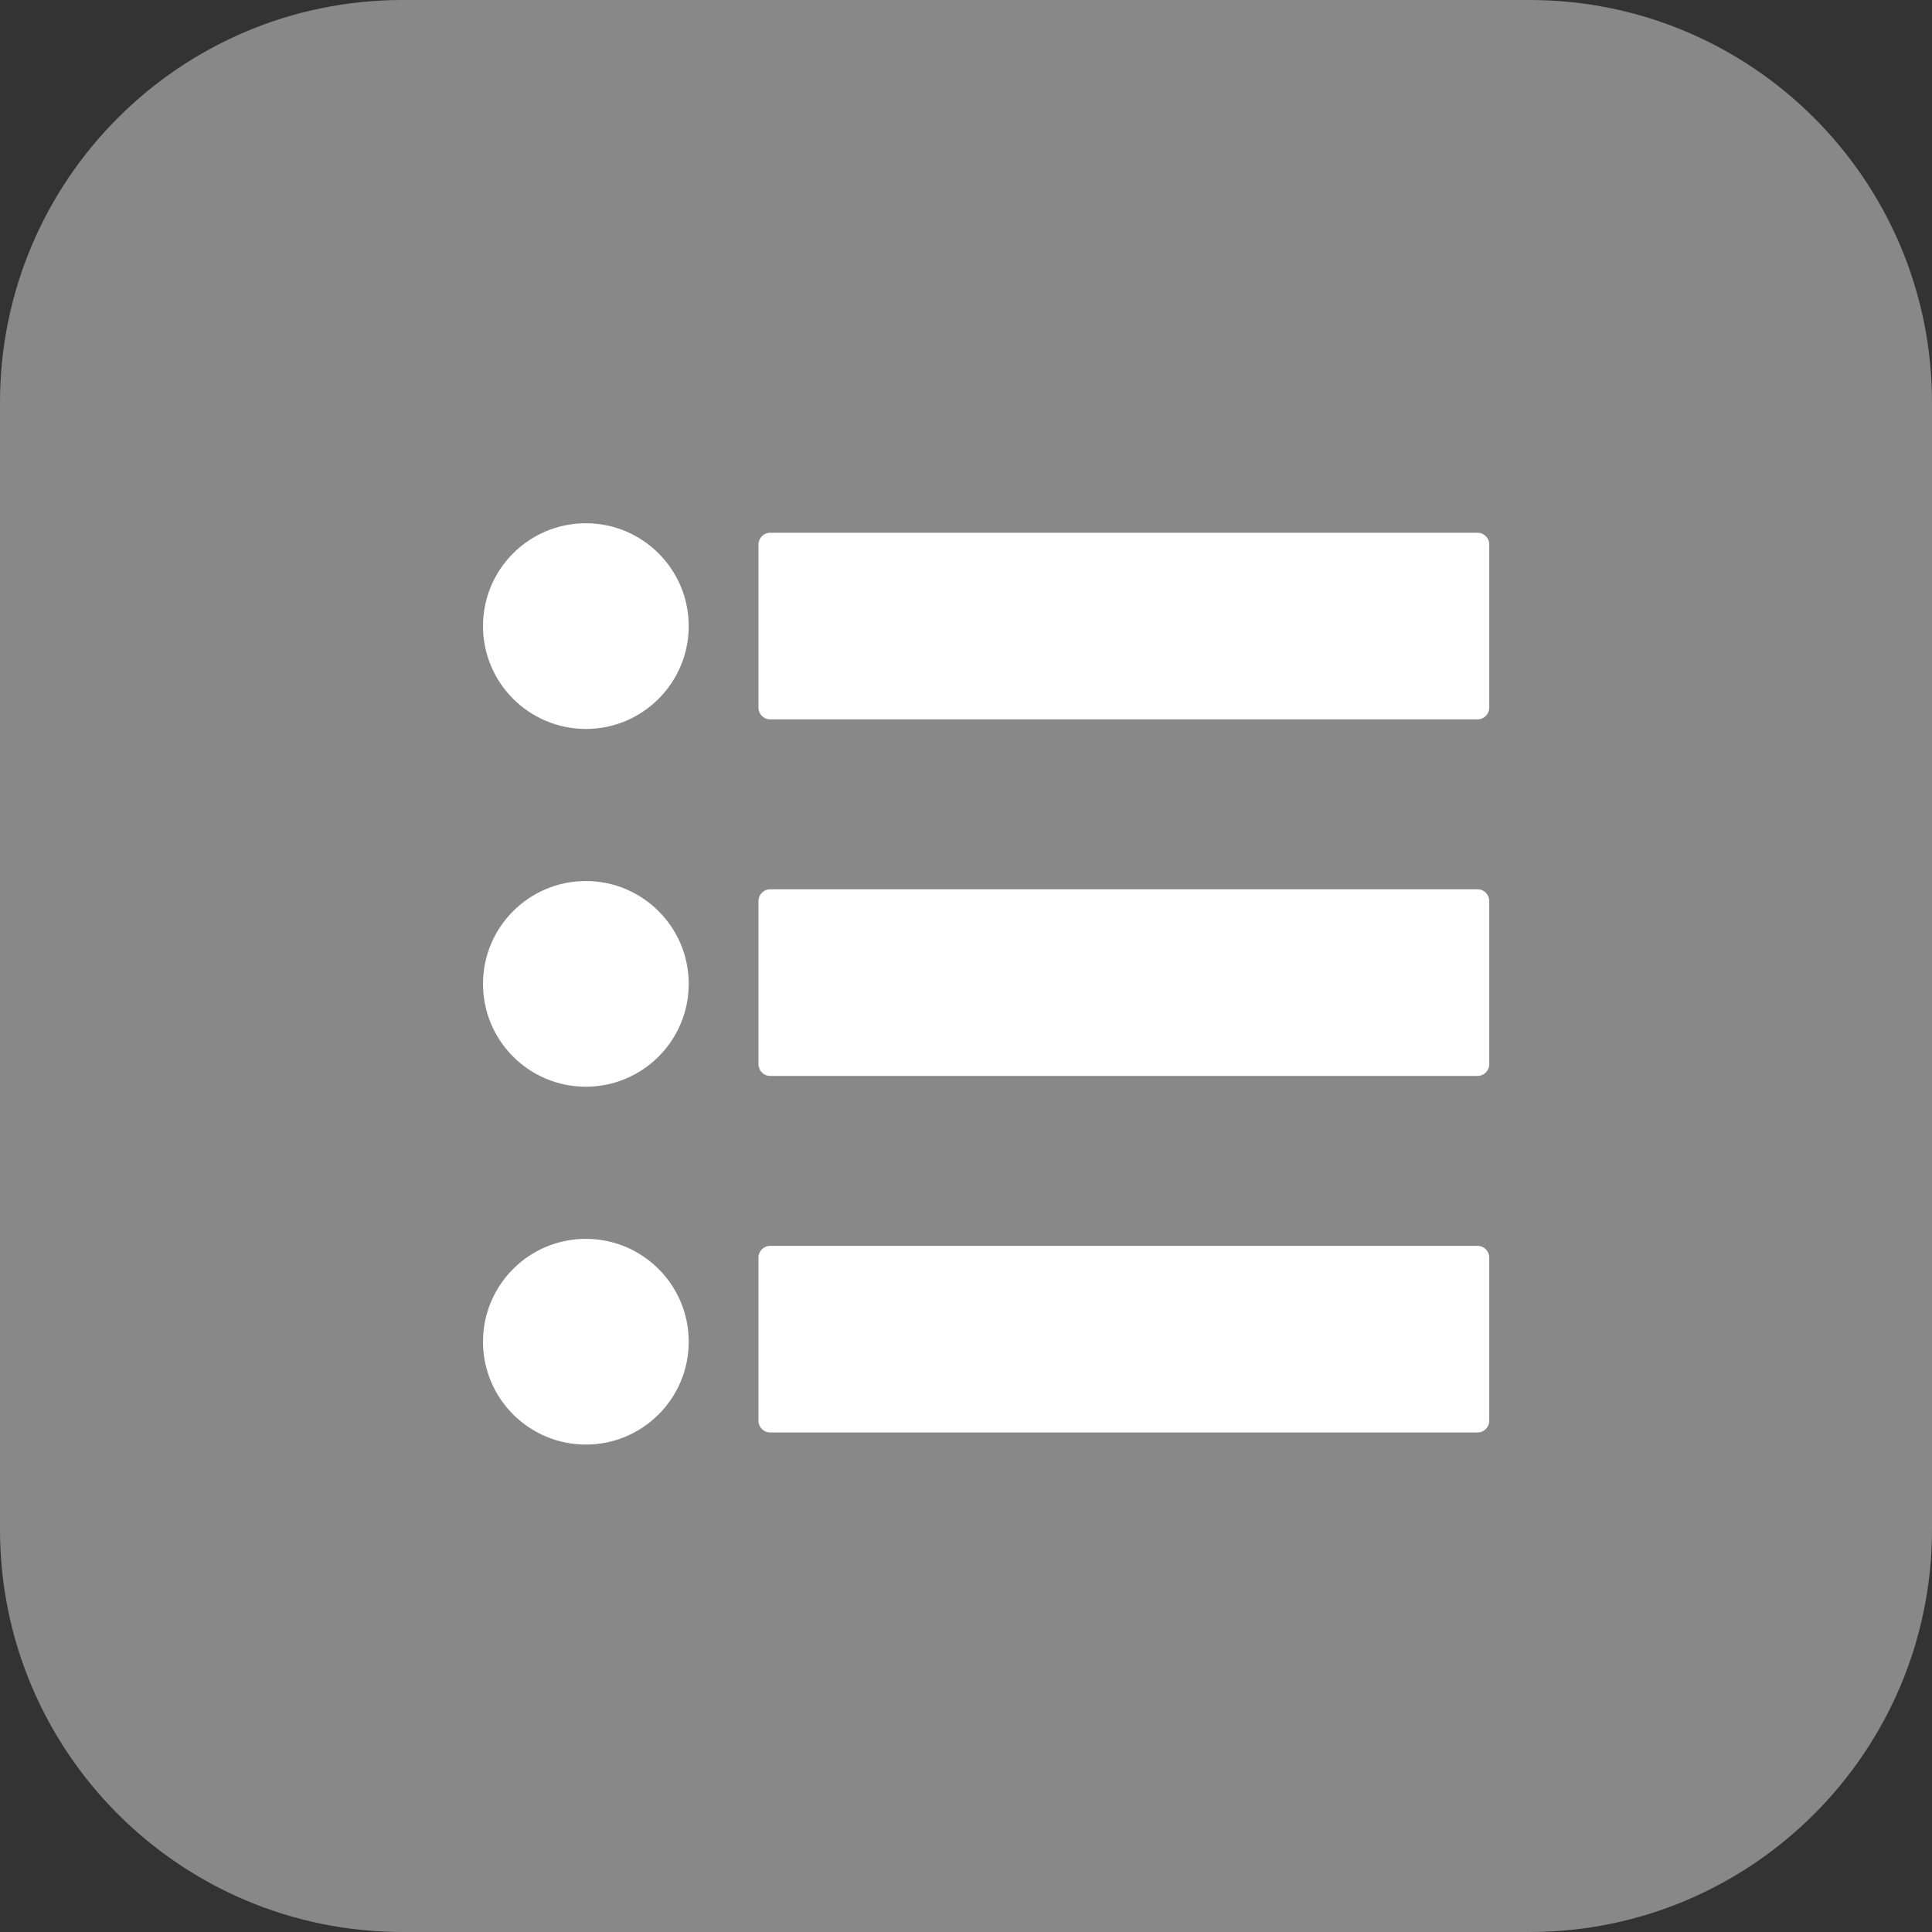 <svg width="48" height="48" viewBox="0 0 48 48" fill="none" xmlns="http://www.w3.org/2000/svg">
<rect x="0" y="0" width="48" height="48" fill="#333333" stroke="none"/>
<g clip-path="url(#clip0_3_55)">
<path d="M38 0H10C4.477 0 0 4.477 0 10V38C0 43.523 4.477 48 10 48H38C43.523 48 48 43.523 48 38V10C48 4.477 43.523 0 38 0Z" fill="#888888"/>
<g clip-path="url(#clip1_3_55)">
<path fill-rule="evenodd" clip-rule="evenodd" d="M14.555 30.779C15.965 30.779 17.111 31.923 17.111 33.335C17.111 34.745 15.967 35.89 14.555 35.89C13.143 35.888 12 34.745 12 33.335C12 31.923 13.143 30.779 14.555 30.779ZM19.135 30.953H36.709C36.87 30.953 37 31.083 37 31.243V35.298C37 35.459 36.87 35.589 36.709 35.589H19.135C18.974 35.589 18.844 35.459 18.844 35.298V31.243C18.844 31.083 18.976 30.953 19.135 30.953ZM19.135 22.094H36.709C36.87 22.094 37 22.224 37 22.385V26.44C37 26.601 36.87 26.731 36.709 26.731H19.135C18.974 26.731 18.844 26.601 18.844 26.44V22.385C18.844 22.224 18.976 22.094 19.135 22.094ZM19.135 13.236H36.709C36.87 13.236 37 13.366 37 13.527V17.582C37 17.742 36.87 17.873 36.709 17.873H19.135C18.974 17.873 18.844 17.742 18.844 17.582V13.527C18.844 13.366 18.976 13.236 19.135 13.236ZM14.555 21.889C15.965 21.889 17.111 23.032 17.111 24.444C17.111 25.854 15.967 26.999 14.555 26.999C13.143 26.999 12 25.856 12 24.444C12 23.034 13.143 21.889 14.555 21.889ZM14.555 13C15.965 13 17.111 14.143 17.111 15.555C17.111 16.965 15.967 18.111 14.555 18.111C13.143 18.109 12 16.965 12 15.555C12 14.143 13.143 13 14.555 13Z" fill="white"/>
</g>
</g>
<defs>
<clipPath id="clip0_3_55">
<rect width="48" height="48" fill="white"/>
</clipPath>
<clipPath id="clip1_3_55">
<rect width="25" height="22.888" fill="white" transform="translate(12 13)"/>
</clipPath>
</defs>
</svg>

